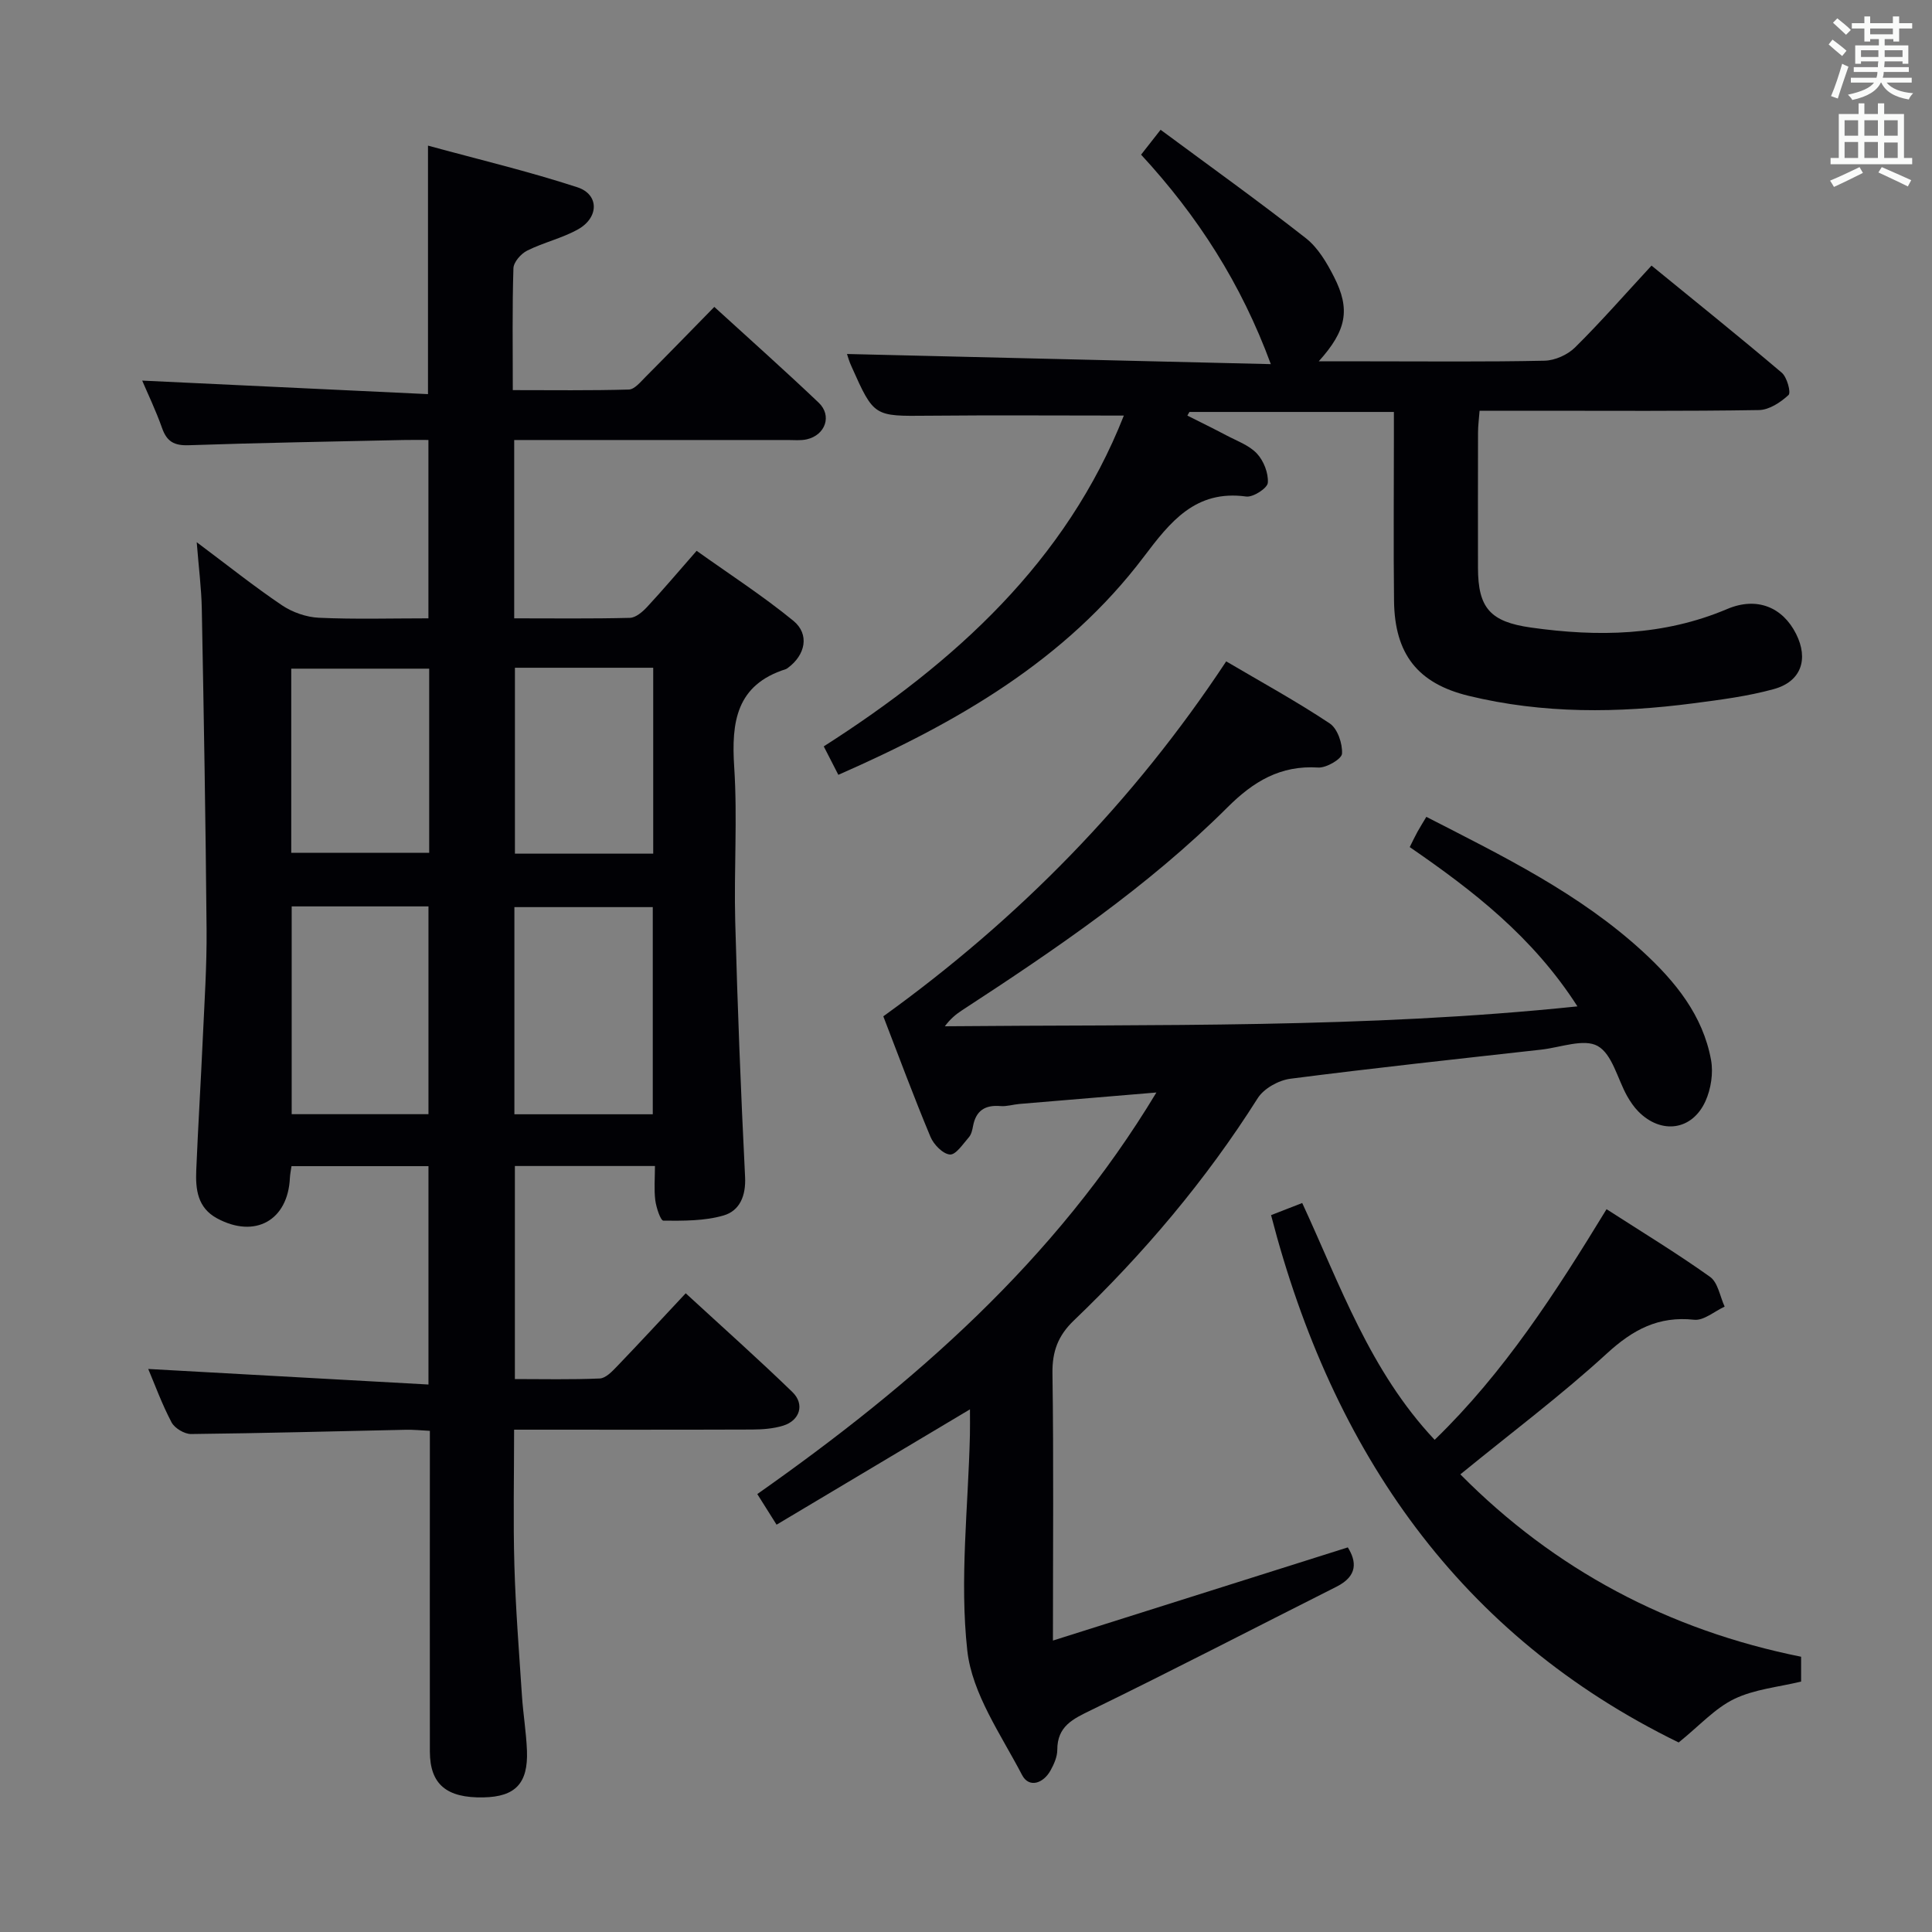 <svg enable-background="new 0 0 400 400" viewBox="0 0 400 400" xmlns="http://www.w3.org/2000/svg"><rect x="0" y="0" width="400" height="400" fill="#808080" stroke="none"/><g fill="#010105"><path d="m135.6 241.41c-10 0-19.28 0-29 0v44.11c5.74 0 11.67.14 17.57-.12 1.23-.05 2.55-1.44 3.55-2.48 4.72-4.91 9.34-9.92 14.25-15.16 7.98 7.34 15.18 13.75 22.09 20.45 2.6 2.52 1.55 5.89-1.92 6.96-2.02.62-4.25.79-6.38.8-16.31.06-32.61.03-49.32.03 0 9.63-.21 18.9.06 28.16.26 8.97.97 17.92 1.56 26.88.25 3.81.89 7.6 1.04 11.41.26 6.79-2.41 9.55-9 9.68-7.63.16-11.08-2.7-11.1-9.47-.03-20.83 0-41.66 0-62.49 0-1.15 0-2.3 0-3.93-1.82-.09-3.42-.26-5.01-.22-14.81.31-29.62.72-44.43.88-1.38.01-3.41-1.21-4.05-2.43-2-3.8-3.48-7.88-4.82-11.04 19.09 1.06 38.38 2.13 58.02 3.22 0-15.85 0-30.4 0-45.21-9.54 0-18.8 0-28.36 0-.12.88-.29 1.65-.33 2.43-.4 8.82-7.24 12.62-15.09 8.37-4.03-2.18-4.46-5.98-4.3-9.91.38-9.14.95-18.28 1.36-27.42.34-7.47.84-14.95.78-22.43-.19-22.15-.57-44.29-.99-66.43-.08-4.22-.63-8.43-1.05-13.79 6.47 4.84 11.9 9.18 17.64 13.05 2.17 1.46 5.05 2.47 7.65 2.59 7.45.34 14.93.12 22.68.12 0-12.31 0-24.24 0-36.93-1.7 0-3.45-.03-5.2.01-14.81.33-29.62.57-44.42 1.08-3.01.1-4.53-.74-5.52-3.54-1.31-3.7-3.02-7.25-4.12-9.84 19.49.92 39.14 1.85 59.17 2.8 0-17.49 0-33.86 0-51.45 10.42 2.85 20.83 5.32 30.95 8.63 4.51 1.48 4.46 6.27.12 8.7-3.3 1.85-7.14 2.71-10.54 4.41-1.28.64-2.8 2.37-2.84 3.65-.26 8.14-.13 16.3-.13 25.23 8.2 0 16.12.11 24.03-.12 1.19-.04 2.43-1.59 3.47-2.63 4.69-4.71 9.32-9.48 14.22-14.48 7.48 6.83 14.65 13.21 21.61 19.83 2.8 2.66 1.41 6.68-2.43 7.58-1.27.3-2.65.15-3.98.15-17 .01-34 0-51 0-1.79 0-3.58 0-5.63 0v36.92c8.07 0 16.01.1 23.94-.1 1.22-.03 2.62-1.23 3.56-2.24 3.28-3.53 6.39-7.21 10.27-11.64 6.74 4.81 13.67 9.29 20.02 14.48 3.42 2.8 2.51 7.09-1.13 9.76-.13.1-.27.21-.43.26-10.26 3.25-11.29 10.94-10.68 20.27.69 10.62-.07 21.33.21 31.99.47 17.62 1.16 35.25 2.04 52.86.2 3.95-1.12 7.02-4.45 7.99-3.94 1.15-8.28 1.1-12.45 1.08-.6 0-1.49-2.71-1.69-4.23-.28-2.29-.07-4.59-.07-7.09zm-.45-10.71c0-14.52 0-28.72 0-42.89-9.85 0-19.26 0-28.65 0v42.89zm-74.76-43.04v43.02h28.32c0-14.43 0-28.6 0-43.02-9.53 0-18.77 0-28.32 0zm46.22-49.41v38.49h28.63c0-12.9 0-25.6 0-38.49-9.63 0-18.92 0-28.63 0zm-17.75.19c-9.86 0-19.23 0-28.56 0v38.12h28.56c0-12.82 0-25.28 0-38.12z"/><path d="m218 339.66c20.87-6.59 40.76-12.88 61.05-19.29 1.8 2.89 2.11 5.9-2.34 8.14-16.91 8.51-33.72 17.23-50.74 25.52-3.85 1.87-7.07 3.35-7.07 8.26 0 1.42-.67 2.94-1.38 4.23-1.51 2.75-4.48 3.72-5.91.98-4.36-8.36-10.35-16.84-11.34-25.75-1.62-14.67.19-29.73.54-44.62.04-1.59.01-3.19.01-5.34-13.71 8.18-26.76 15.96-40.04 23.88-1.58-2.5-2.71-4.3-3.99-6.34 32.31-22.73 61.61-48.25 82.63-83.14-10 .83-19.17 1.59-28.34 2.37-1.32.11-2.65.55-3.95.44-3.18-.27-5.07.94-5.67 4.13-.15.81-.35 1.74-.86 2.32-1.21 1.38-2.69 3.66-3.92 3.58-1.45-.1-3.37-2.06-4.03-3.65-3.45-8.25-6.56-16.64-9.77-24.96 28.11-20.25 51.8-44.44 70.99-73.49 7.27 4.28 14.55 8.27 21.44 12.85 1.62 1.08 2.66 4.18 2.54 6.26-.07 1.11-3.26 2.98-4.94 2.87-7.83-.5-13.43 2.9-18.79 8.26-16.47 16.42-35.64 29.41-55.03 42.06-1.24.81-2.37 1.77-3.47 3.25 43.49-.41 86.97.47 130.97-4.12-9.26-14.43-21.6-23.95-34.72-32.98.6-1.2 1.07-2.21 1.61-3.18.56-1.01 1.18-1.98 1.83-3.08 15.83 8.12 31.7 15.85 44.84 27.92 6.7 6.16 12.41 13.16 14.1 22.4.5 2.71-.01 6.01-1.15 8.54-2.76 6.1-9.17 6.93-13.89 2.15-.92-.93-1.68-2.06-2.33-3.2-2-3.57-3.07-8.66-6.09-10.36-2.84-1.6-7.69.29-11.65.74-17.33 1.94-34.67 3.8-51.97 6.03-2.43.31-5.49 2.01-6.76 4.01-10.75 17-23.62 32.2-38.1 46.06-3.25 3.12-4.48 6.4-4.41 10.94.26 17.81.1 35.62.1 55.31z"/><path d="m175.36 73.29c29.04.7 58.24 1.4 87.75 2.1-6.15-16.7-15.13-30.66-26.86-43.37 1.19-1.52 2.26-2.88 4.04-5.15 10.21 7.56 20.31 14.79 30.08 22.45 2.5 1.96 4.33 5.07 5.81 7.98 3.45 6.76 2.63 11.1-3.15 17.51h10.28c12.16 0 24.33.13 36.48-.13 2.16-.05 4.79-1.23 6.33-2.77 5.31-5.25 10.24-10.9 15.81-16.92 9.1 7.43 18.13 14.68 26.97 22.18 1.09.93 1.94 4.1 1.4 4.61-1.64 1.52-4.01 3.09-6.13 3.12-15.49.25-30.99.14-46.48.14-3.65 0-7.3 0-11.36 0-.12 1.67-.32 3.09-.32 4.52-.03 9.33-.02 18.66-.01 27.99.01 8.33 2.53 11.19 10.98 12.38 13.85 1.95 27.44 1.75 40.64-3.85 6.15-2.6 11.47-.35 14.24 5.16 2.63 5.23 1.06 9.87-4.61 11.43-5.41 1.49-11.05 2.21-16.63 2.94-15.6 2.04-31.17 2.2-46.57-1.55-10.53-2.56-15.3-8.66-15.43-19.64-.13-11.16-.03-22.32-.03-33.49 0-1.79 0-3.58 0-5.64-14.5 0-28.42 0-42.33 0-.14.25-.29.5-.43.75 2.67 1.35 5.37 2.66 8.01 4.06 2.2 1.17 4.75 2.06 6.38 3.79 1.41 1.5 2.42 4.07 2.27 6.07-.09 1.11-3.05 3.04-4.48 2.84-10.5-1.44-15.73 5.25-21.19 12.47-16.26 21.51-38.78 34.39-63.25 45.15-1.01-1.97-1.89-3.69-3.02-5.89 27.18-17.37 50.23-38.31 62.13-68.49-13.61 0-27.05-.1-40.49.03-11.23.11-11.24.23-15.84-10.07-.55-1.14-.88-2.41-.99-2.71z"/><path d="m263.16 251.58c2.05-.8 4.16-1.62 6.45-2.51 7.86 16.97 13.99 34.75 27.42 49.03 14.38-13.92 25.06-30.5 35.59-47.75 7.32 4.72 14.56 9.11 21.44 14.02 1.63 1.17 2.04 4.05 3.01 6.15-2.11.97-4.33 2.94-6.31 2.72-7.41-.8-12.69 2.05-18.08 6.99-9.43 8.64-19.7 16.34-30.33 25.02 19.56 19.76 43.14 32.25 70.55 37.76v5.14c-4.69 1.14-9.65 1.58-13.84 3.6-3.98 1.92-7.16 5.5-11.51 9.01-45.22-22.06-71.65-59.99-84.39-109.18z"/></g><path d="m378.6 9.2.8-1c.9.7 1.9 1.4 2.9 2.3l-.9 1.1c-1.1-.9-2-1.7-2.8-2.4zm.5 10.7c.9-2.1 1.6-4.3 2.3-6.7.4.2.8.4 1.3.6-.7 2.1-1.5 4.3-2.2 6.6zm.4-15.2.9-.9c1 .8 2 1.6 2.8 2.4l-1 1c-1-.9-1.9-1.8-2.7-2.5zm12.5-1.3h1.2v1.4h2.7v1.1h-2.7v2.7h-1.2v-.5h-1.8v1.3h4.9v3.8h-1.2v-.5h-3.7c0 .4-.1.9-.1 1.2h5.1v1h-5.2c0 .5-.1.9-.2 1.2h6v1h-5.2c1.1 1.3 2.9 2 5.5 2.2-.4.4-.7.8-.9 1.3-2.9-.5-4.8-1.6-5.7-3.5h-.1c-.8 1.7-2.7 2.9-5.9 3.6-.2-.4-.6-.8-.9-1.1 2.8-.6 4.6-1.4 5.4-2.5h-4.8v-1h5.3c.1-.3.2-.7.2-1.2h-4.9v-1h5c0-.4 0-.8.1-1.2h-3.6v.5h-1.2v-3.8h4.9v-1.3h-1.8v.5h-1.2v-2.7h-2.6v-1.1h2.6v-1.4h1.2v1.4h4.7v-1.4zm-6.7 8.4h3.6c0-.4 0-.9 0-1.4h-3.6zm1.9-4.7h4.7v-1.2h-4.7zm6.7 3.3h-3.7v1.4h3.7z" fill="#fafbfa"/><path d="m384.7 21.4h1.3v2.2h2.8v-2.2h1.3v2.2h4.1v9.1h1.7v1.3h-16.9v-1.3h1.7v-9.1h4.1v-2.2zm.3 13.2.7 1.2c-1.8.9-3.8 1.9-6 2.9-.2-.4-.5-.8-.8-1.3 2.4-1 4.4-2 6.1-2.8zm-3.1-6.5h2.8v-3.2h-2.8zm0 4.6h2.8v-3.3h-2.8zm4.1-4.6h2.8v-3.2h-2.8zm0 4.6h2.8v-3.3h-2.8zm3.6 1.9c2.1.9 4.1 1.8 6.1 2.7l-.7 1.3c-2.2-1.1-4.2-2-6.1-2.9zm3.3-9.7h-2.8v3.2h2.8zm-2.8 7.8h2.8v-3.2h-2.8z" fill="#fafbfa"/></svg>